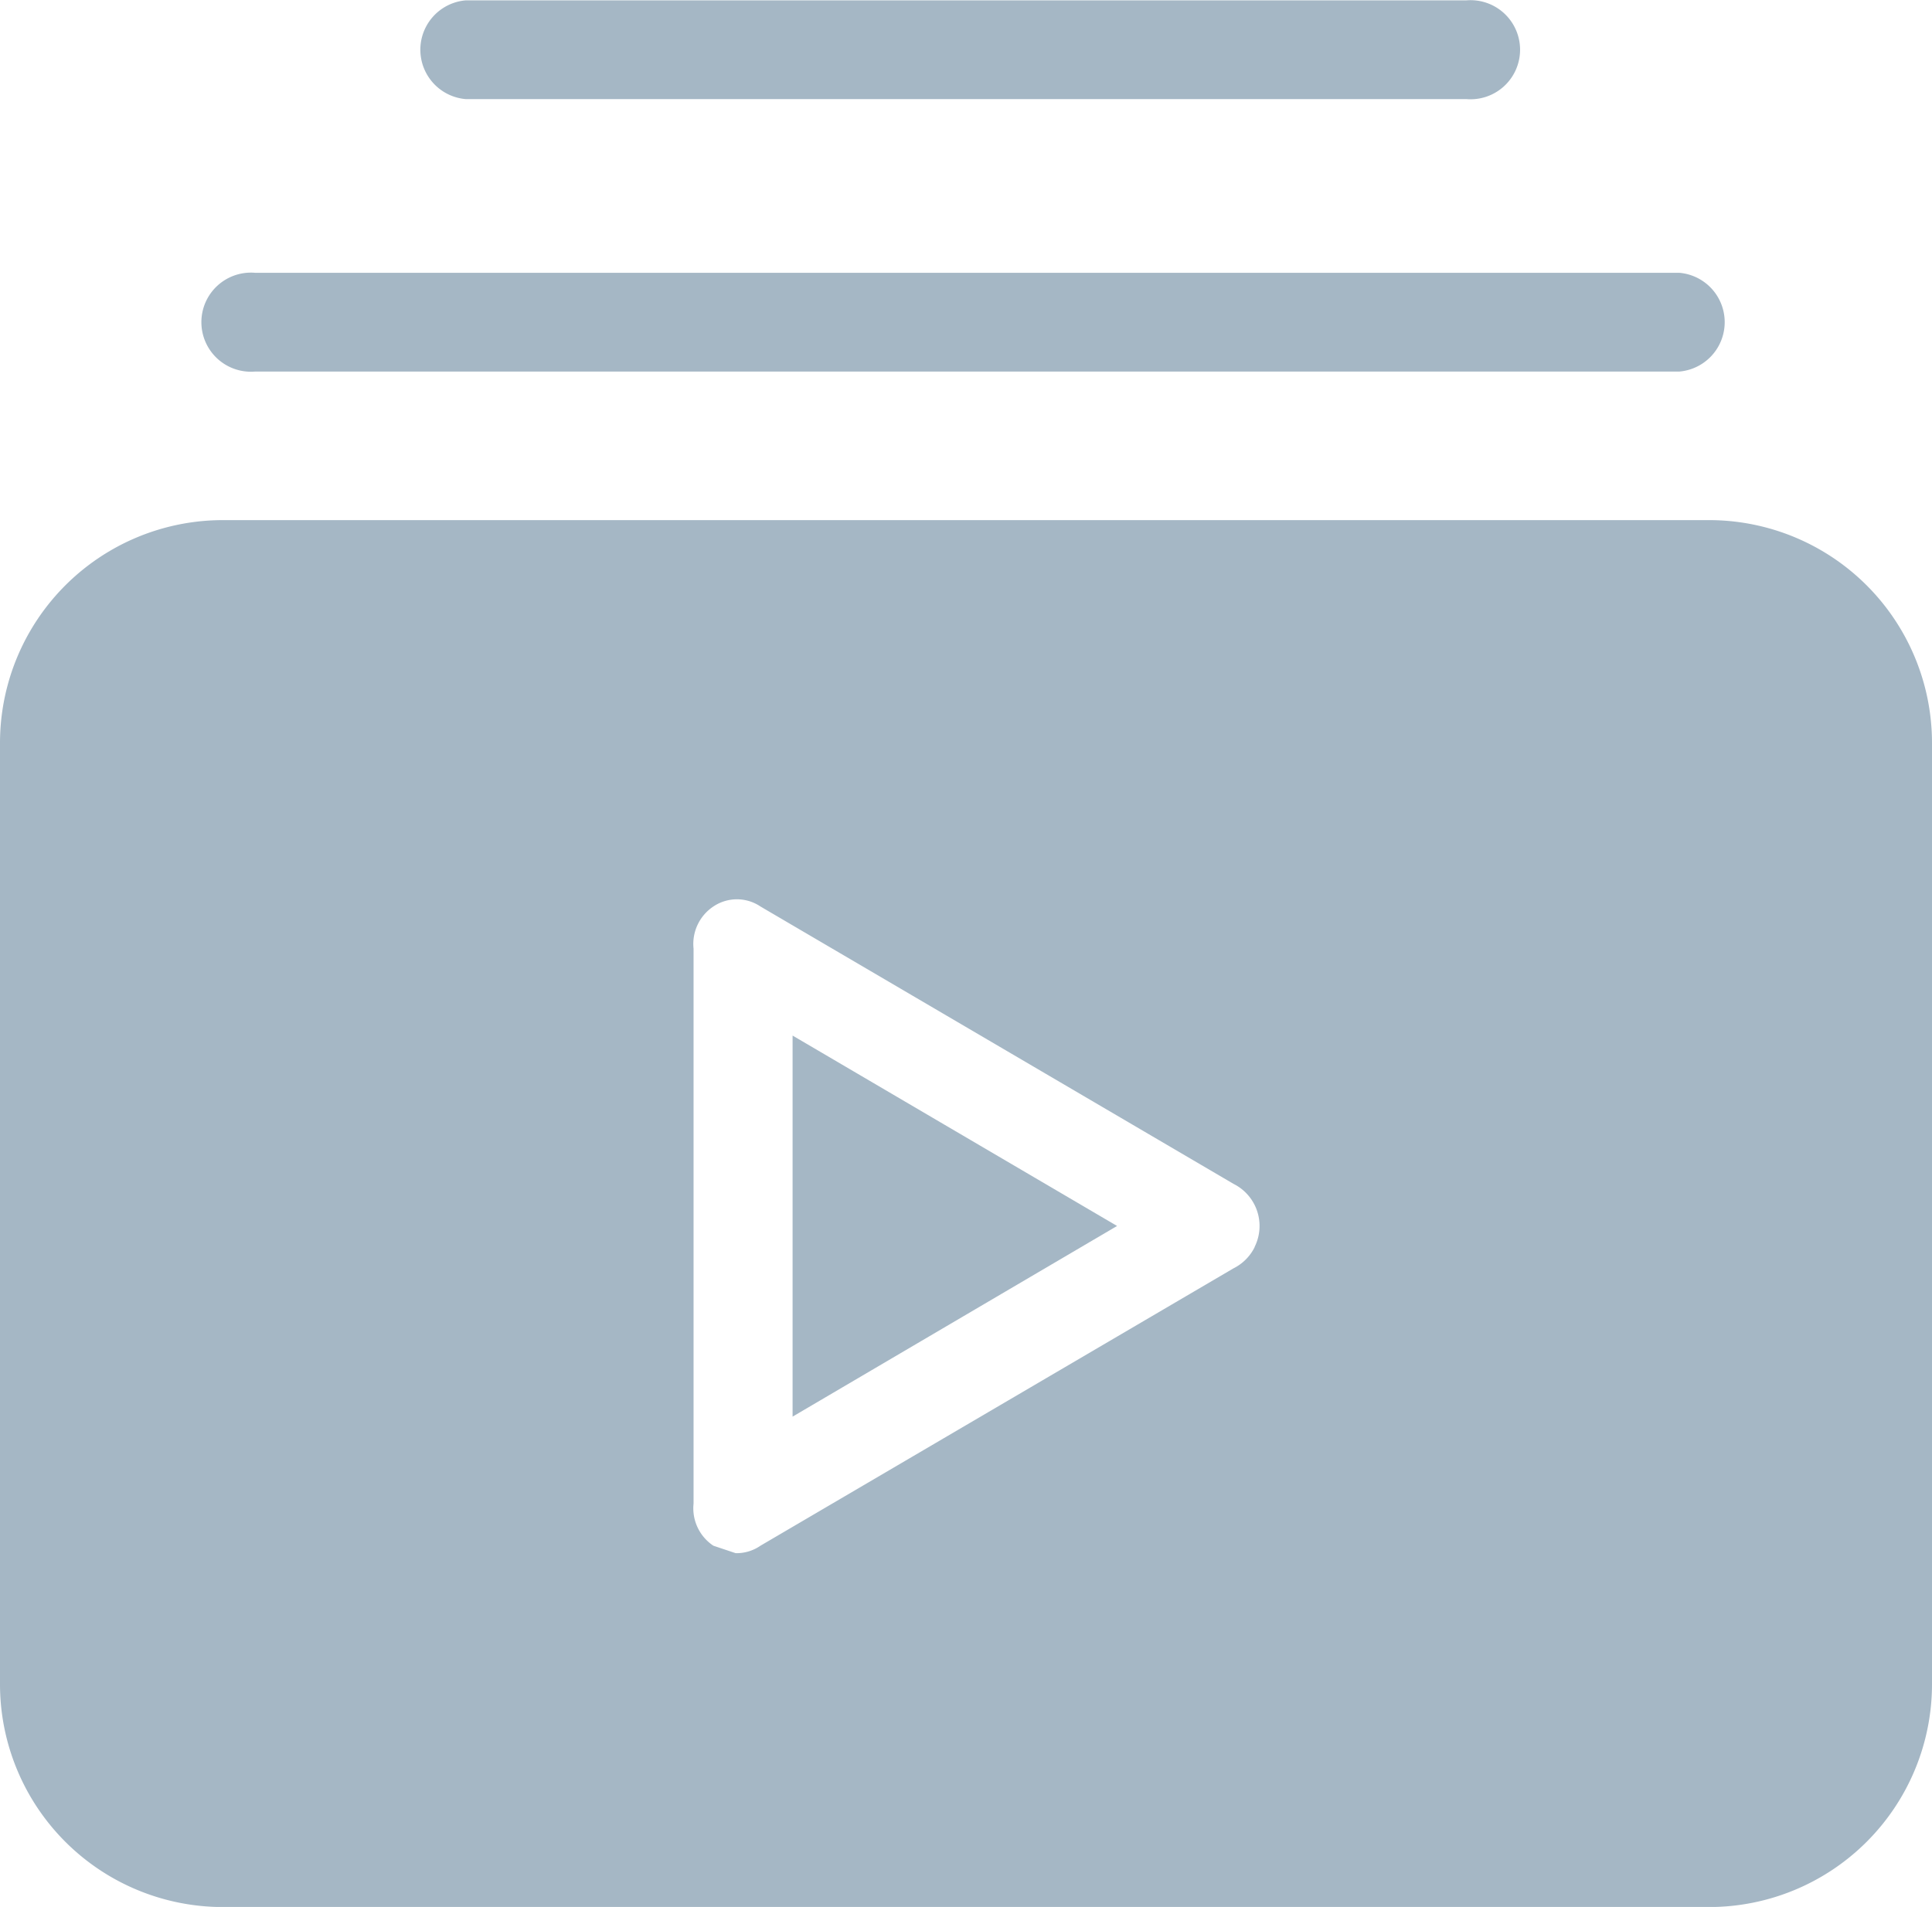 <svg xmlns="http://www.w3.org/2000/svg" width="21.519" height="21.243" viewBox="0 0 21.519 21.243"><defs><style>.a{fill:#a5b7c5;}</style></defs><g transform="translate(0 -2.612)"><g transform="translate(0 2.612)"><g transform="translate(0 0)"><path class="a" d="M167.184,225.245l3.614-2.124L167.184,221Z" transform="translate(-158.356 -209.464)"/><path class="a" d="M19.036,112.327H2.483A2.483,2.483,0,0,0,0,114.81v10.484a2.483,2.483,0,0,0,2.483,2.483H19.036a2.483,2.483,0,0,0,2.483-2.483V114.81A2.483,2.483,0,0,0,19.036,112.327Zm-5.062,8.1a.524.524,0,0,1-.235.235l-5.269,3.09a.469.469,0,0,1-.276.083l-.248-.083a.5.5,0,0,1-.221-.469V117.1a.5.5,0,0,1,.221-.469.469.469,0,0,1,.524,0l5.269,3.09A.524.524,0,0,1,13.974,120.424Z" transform="translate(0 -106.533)"/><path class="a" d="M43.915,61.186H59.778a.552.552,0,0,0,0-1.1H43.915a.552.552,0,1,0,0,1.1Z" transform="translate(-41.073 -57.047)"/><path class="a" d="M88.323,3.716H99.468a.552.552,0,1,0,0-1.1H88.323a.552.552,0,0,0,0,1.1Z" transform="translate(-83.136 -2.612)"/></g></g></g></svg>
